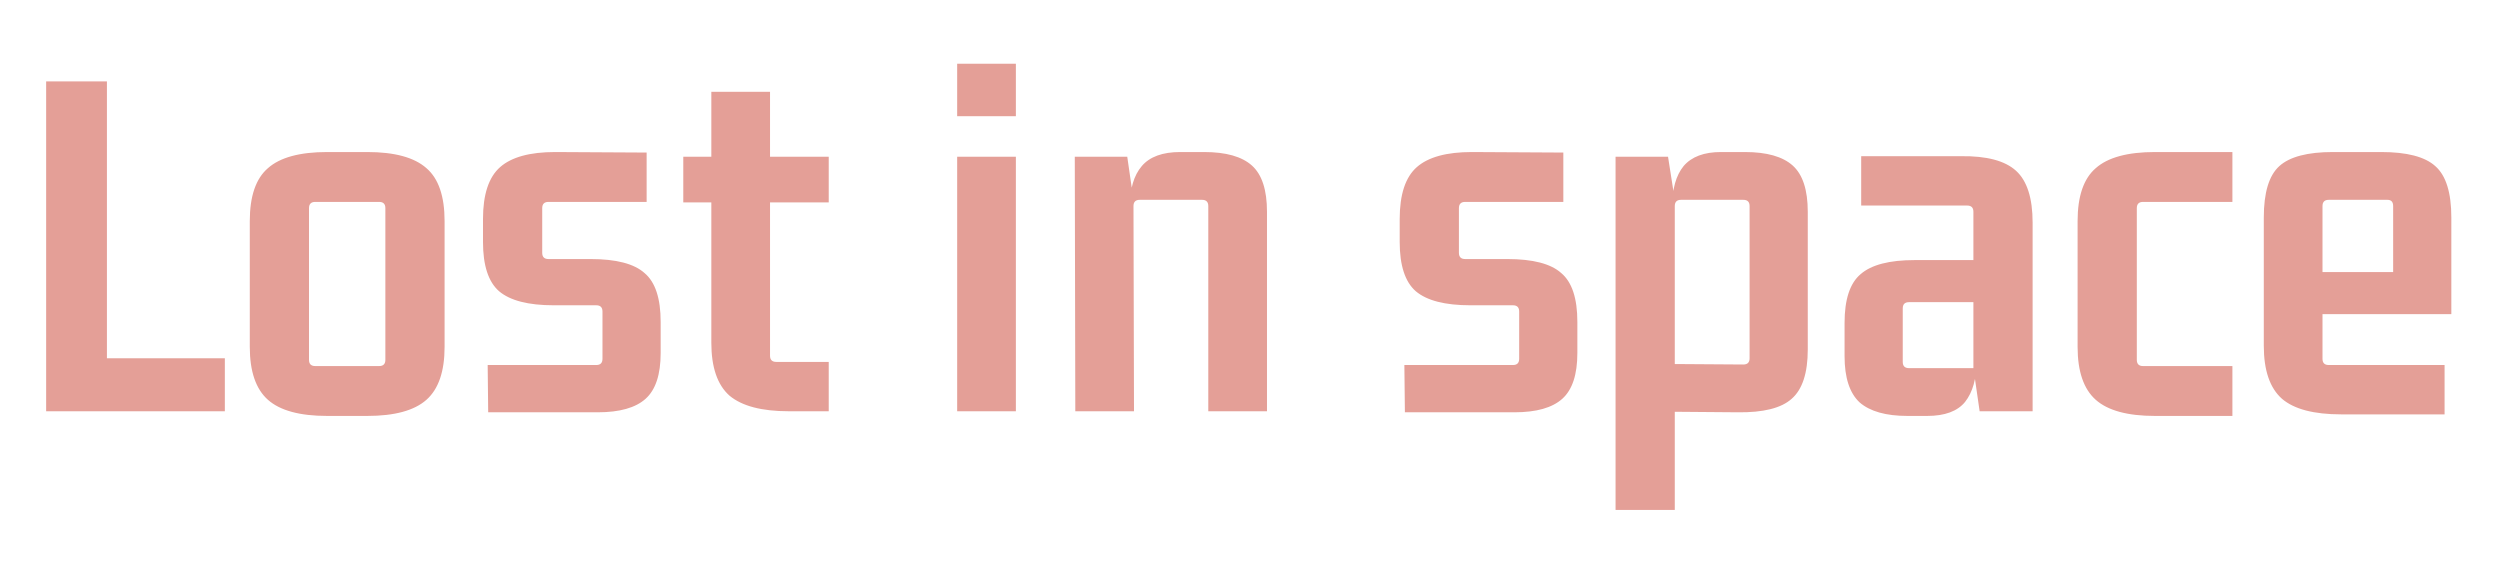 <svg width="231" height="52" viewBox="0 0 231 52" fill="none" xmlns="http://www.w3.org/2000/svg">
<g filter="url(#filter0_d_47_75)">
<path d="M20.776 28.104V33H4.264V2.52H9.88V28.968L9.064 28.104H20.776ZM35.032 13.656H29.128C28.744 13.656 28.552 13.848 28.552 14.232V28.248C28.552 28.632 28.744 28.824 29.128 28.824H35.032C35.416 28.824 35.608 28.632 35.608 28.248V14.232C35.608 13.848 35.416 13.656 35.032 13.656ZM23.08 27.048V15.432C23.08 13.128 23.64 11.496 24.76 10.536C25.88 9.544 27.704 9.048 30.232 9.048H33.928C36.456 9.048 38.28 9.544 39.4 10.536C40.52 11.496 41.08 13.128 41.08 15.432V27.048C41.08 29.32 40.52 30.952 39.4 31.944C38.28 32.936 36.456 33.432 33.928 33.432H30.232C27.704 33.432 25.88 32.936 24.76 31.944C23.64 30.952 23.08 29.32 23.08 27.048ZM55.237 33.096H45.109L45.061 28.728H55.093C55.477 28.728 55.669 28.536 55.669 28.152V23.784C55.669 23.4 55.477 23.208 55.093 23.208H51.157C48.821 23.208 47.141 22.776 46.117 21.912C45.125 21.048 44.629 19.528 44.629 17.352V15.24C44.629 12.968 45.157 11.368 46.213 10.44C47.269 9.512 48.965 9.048 51.301 9.048L59.749 9.096V13.656H50.677C50.293 13.656 50.101 13.848 50.101 14.232V18.36C50.101 18.744 50.293 18.936 50.677 18.936H54.565C56.933 18.936 58.597 19.368 59.557 20.232C60.549 21.064 61.045 22.568 61.045 24.744V27.624C61.045 29.608 60.581 31.016 59.653 31.848C58.725 32.68 57.253 33.096 55.237 33.096ZM76.575 9.48V13.704H70.671L71.151 13.224V27.864C71.151 28.248 71.343 28.44 71.727 28.44H76.575V33H72.879C70.383 33 68.559 32.52 67.407 31.56C66.287 30.568 65.727 28.936 65.727 26.664V13.224L66.207 13.704H63.135V9.48H66.207L65.727 9.96V3.48H71.151V9.96L70.671 9.48H76.575ZM93.867 33H88.442V9.48H93.867V33ZM93.867 5.736H88.442V0.888H93.867V5.736ZM109.054 9.048H111.262C113.278 9.048 114.75 9.464 115.678 10.296C116.606 11.128 117.07 12.552 117.07 14.568V33H111.646V14.04C111.646 13.656 111.454 13.464 111.07 13.464H105.31C104.926 13.464 104.734 13.656 104.734 14.04L104.782 33H99.358L99.31 9.48H104.158L104.734 13.464L104.398 14.088C104.398 12.456 104.766 11.208 105.502 10.344C106.238 9.48 107.422 9.048 109.054 9.048ZM139.94 33.096H129.812L129.764 28.728H139.796C140.18 28.728 140.372 28.536 140.372 28.152V23.784C140.372 23.4 140.18 23.208 139.796 23.208H135.86C133.524 23.208 131.844 22.776 130.82 21.912C129.828 21.048 129.332 19.528 129.332 17.352V15.24C129.332 12.968 129.86 11.368 130.916 10.44C131.972 9.512 133.668 9.048 136.004 9.048L144.452 9.096V13.656H135.38C134.996 13.656 134.804 13.848 134.804 14.232V18.36C134.804 18.744 134.996 18.936 135.38 18.936H139.268C141.636 18.936 143.3 19.368 144.26 20.232C145.252 21.064 145.748 22.568 145.748 24.744V27.624C145.748 29.608 145.284 31.016 144.356 31.848C143.428 32.68 141.956 33.096 139.94 33.096ZM154.75 42.12H149.278V9.48H154.126L154.75 13.464L154.51 14.088C154.51 12.456 154.862 11.208 155.566 10.344C156.302 9.48 157.454 9.048 159.022 9.048H161.23C163.246 9.048 164.718 9.464 165.646 10.296C166.574 11.128 167.038 12.552 167.038 14.568V27.288C167.038 29.464 166.542 30.984 165.55 31.848C164.59 32.712 162.926 33.128 160.558 33.096L154.75 33.048V42.12ZM154.75 14.04V29.256L154.126 28.632L161.086 28.68C161.47 28.68 161.662 28.488 161.662 28.104V14.04C161.662 13.656 161.47 13.464 161.086 13.464H155.326C154.942 13.464 154.75 13.656 154.75 14.04ZM178.07 33.432H176.246C174.262 33.432 172.79 33.016 171.83 32.184C170.902 31.32 170.438 29.896 170.438 27.912V24.84C170.438 22.664 170.934 21.16 171.926 20.328C172.918 19.464 174.582 19.032 176.918 19.032H182.966V22.92H176.39C176.006 22.92 175.814 23.112 175.814 23.496V28.44C175.814 28.824 176.006 29.016 176.39 29.016H182.342V14.568C182.342 14.184 182.15 13.992 181.766 13.992H171.974V9.432H181.19C183.558 9.4 185.254 9.848 186.278 10.776C187.302 11.704 187.814 13.304 187.814 15.576V33H182.918L182.342 29.016L182.63 28.392C182.63 29.992 182.278 31.24 181.574 32.136C180.87 33 179.702 33.432 178.07 33.432ZM206.274 33.432H199.122C196.594 33.432 194.77 32.936 193.65 31.944C192.53 30.952 191.97 29.32 191.97 27.048V15.432C191.97 13.128 192.53 11.496 193.65 10.536C194.77 9.544 196.594 9.048 199.122 9.048H206.274V13.656H198.018C197.634 13.656 197.442 13.848 197.442 14.232V28.248C197.442 28.632 197.634 28.824 198.018 28.824H206.274V33.432ZM225.879 33.288H216.327C213.799 33.288 211.975 32.808 210.855 31.848C209.735 30.856 209.175 29.224 209.175 26.952V15.096C209.175 12.792 209.655 11.208 210.615 10.344C211.575 9.48 213.223 9.048 215.559 9.048H220.023C222.391 9.048 224.055 9.48 225.015 10.344C226.007 11.208 226.503 12.792 226.503 15.096V24.024H213.975V20.136H221.127V14.04C221.127 13.656 220.951 13.464 220.599 13.464H215.175C214.791 13.464 214.599 13.656 214.599 14.04V28.152C214.599 28.536 214.791 28.728 215.175 28.728H225.879V33.288Z" fill="#E49F97"/>
</g>
<defs>
<filter id="filter0_d_47_75" x="0.264" y="0.888" width="230.239" height="50.232" filterUnits="userSpaceOnUse" color-interpolation-filters="sRGB">
<feFlood flood-opacity="0" result="BackgroundImageFix"/>
<feColorMatrix in="SourceAlpha" type="matrix" values="0 0 0 0 0 0 0 0 0 0 0 0 0 0 0 0 0 0 127 0" result="hardAlpha"/>
<feOffset dy="5"/>
<feGaussianBlur stdDeviation="2"/>
<feComposite in2="hardAlpha" operator="out"/>
<feColorMatrix type="matrix" values="0 0 0 0 0 0 0 0 0 0 0 0 0 0 0 0 0 0 0.25 0"/>
<feBlend mode="normal" in2="BackgroundImageFix" result="effect1_dropShadow_47_75"/>
<feBlend mode="normal" in="SourceGraphic" in2="effect1_dropShadow_47_75" result="shape"/>
</filter>
</defs>
</svg>
